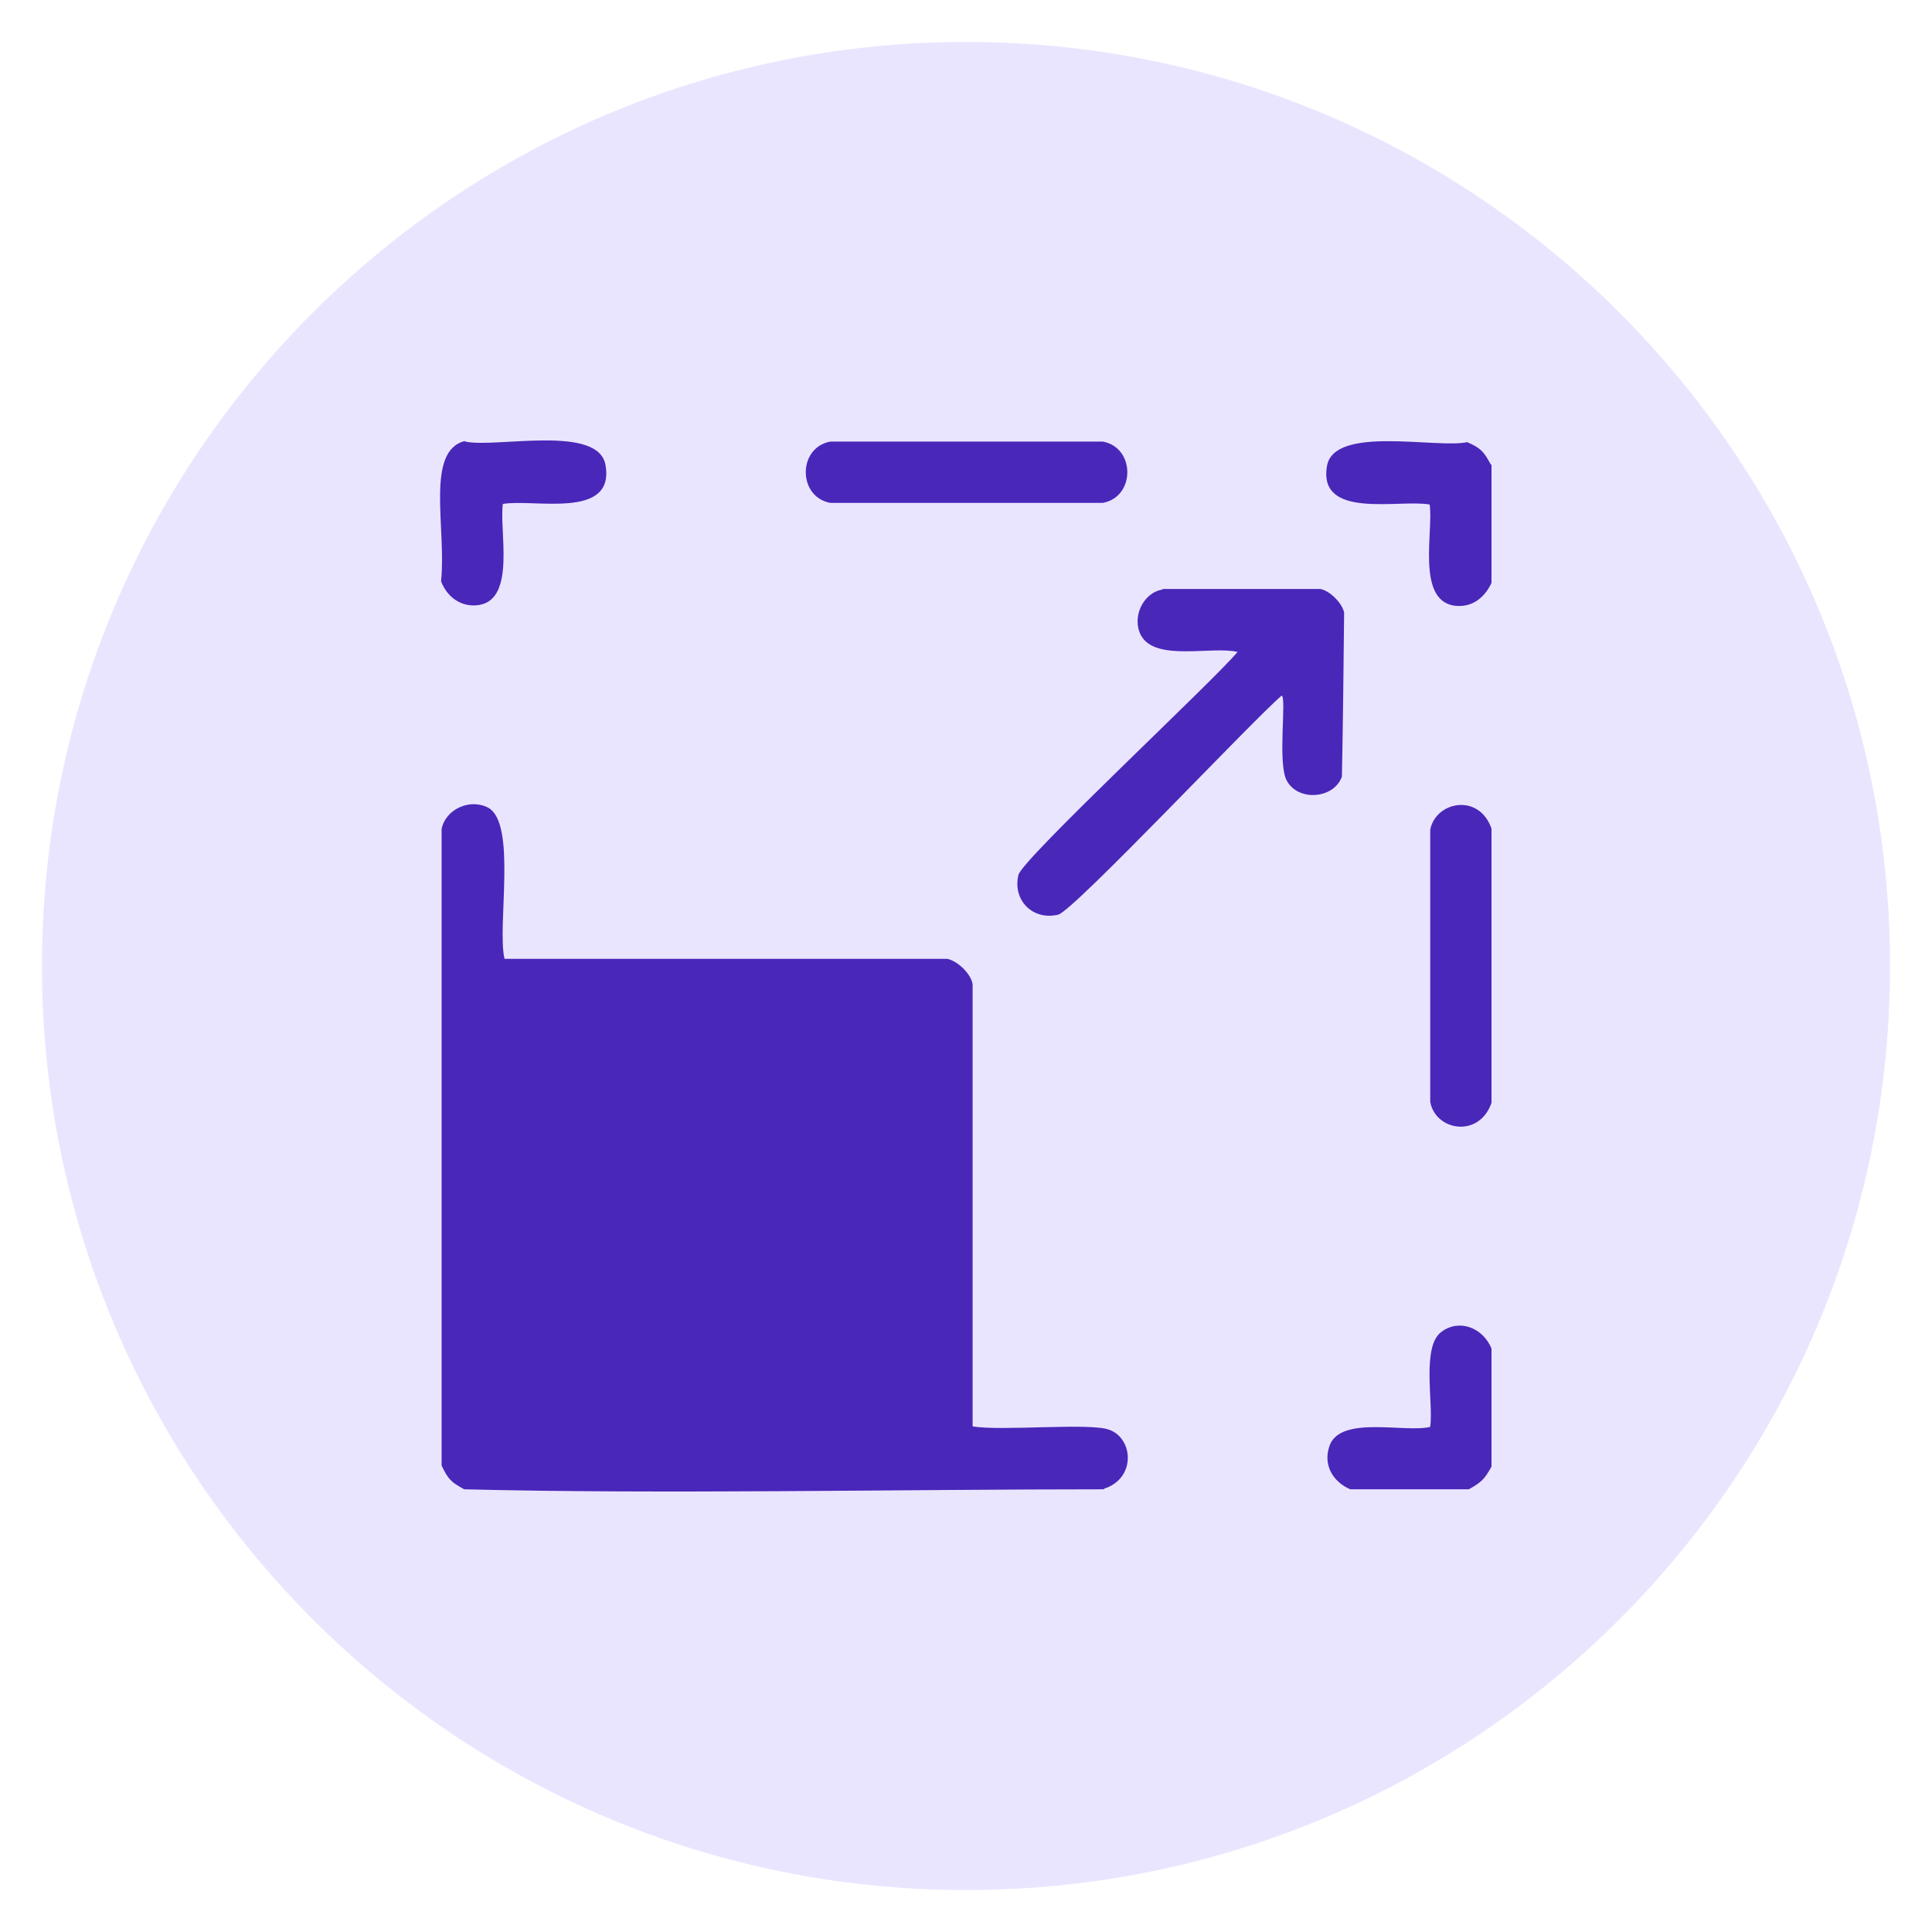 <?xml version="1.0" encoding="UTF-8"?>
<svg id="Layer_1" xmlns="http://www.w3.org/2000/svg" viewBox="0 0 35 35">
  <defs>
    <style>
      .cls-1 {
        fill: #4927b9;
      }

      .cls-2 {
        fill: #eae5ff;
      }
    </style>
  </defs>
  <path class="cls-2" d="M17.5.76h0c9.24,0,16.74,7.49,16.74,16.74h0c0,9.24-7.49,16.74-16.74,16.74h0C8.26,34.24.76,26.74.76,17.5h0C.76,8.26,8.26.76,17.5.76Z"/>
  <g>
    <path class="cls-1" d="M8.43,8c.56.12,2.42-.32,2.54.43.17.99-1.31.6-1.86.7-.07.47.24,1.72-.43,1.83-.32.05-.58-.14-.69-.43.1-.96-.29-2.36.43-2.54Z"/>
    <path class="cls-1" d="M15.04,8h4.94c.59.11.59,1,0,1.11h-4.94c-.59-.11-.59-1,0-1.11Z"/>
    <path class="cls-1" d="M27.02,8.41v2.15c-.13.28-.37.46-.69.41-.67-.12-.36-1.36-.43-1.83-.55-.1-2.03.28-1.86-.7.13-.74,1.99-.31,2.54-.43.25.11.3.17.43.41Z"/>
    <path class="cls-1" d="M21.06,10.67h2.86c.17.03.4.26.43.43-.01.99-.02,1.98-.04,2.97-.15.41-.8.45-1,.07-.17-.32,0-1.48-.09-1.54-.53.45-3.77,3.9-4.05,3.97-.46.11-.83-.26-.72-.72.06-.28,3.53-3.51,3.97-4.04-.47-.11-1.49.18-1.75-.3-.17-.32.03-.77.39-.83Z"/>
    <path class="cls-1" d="M20,26.98c-3.67,0-8.02.09-11.59,0-.24-.13-.29-.18-.41-.43v-11.53c.07-.36.51-.56.84-.39.53.28.16,2.16.3,2.74h8.02c.19.04.43.27.46.46v8.01c.52.09,2.12-.07,2.47.06.44.15.5.88-.09,1.07Z"/>
    <path class="cls-1" d="M27.02,15.01v4.97c-.23.65-1.02.5-1.11-.02v-4.93c.1-.51.88-.67,1.11-.02Z"/>
    <path class="cls-1" d="M27.02,24.42v2.15c-.13.23-.18.28-.41.41h-2.15c-.32-.14-.5-.45-.37-.8.21-.54,1.36-.22,1.82-.33.06-.44-.16-1.45.2-1.72.33-.25.76-.07.91.3Z"/>
  </g>
</svg>